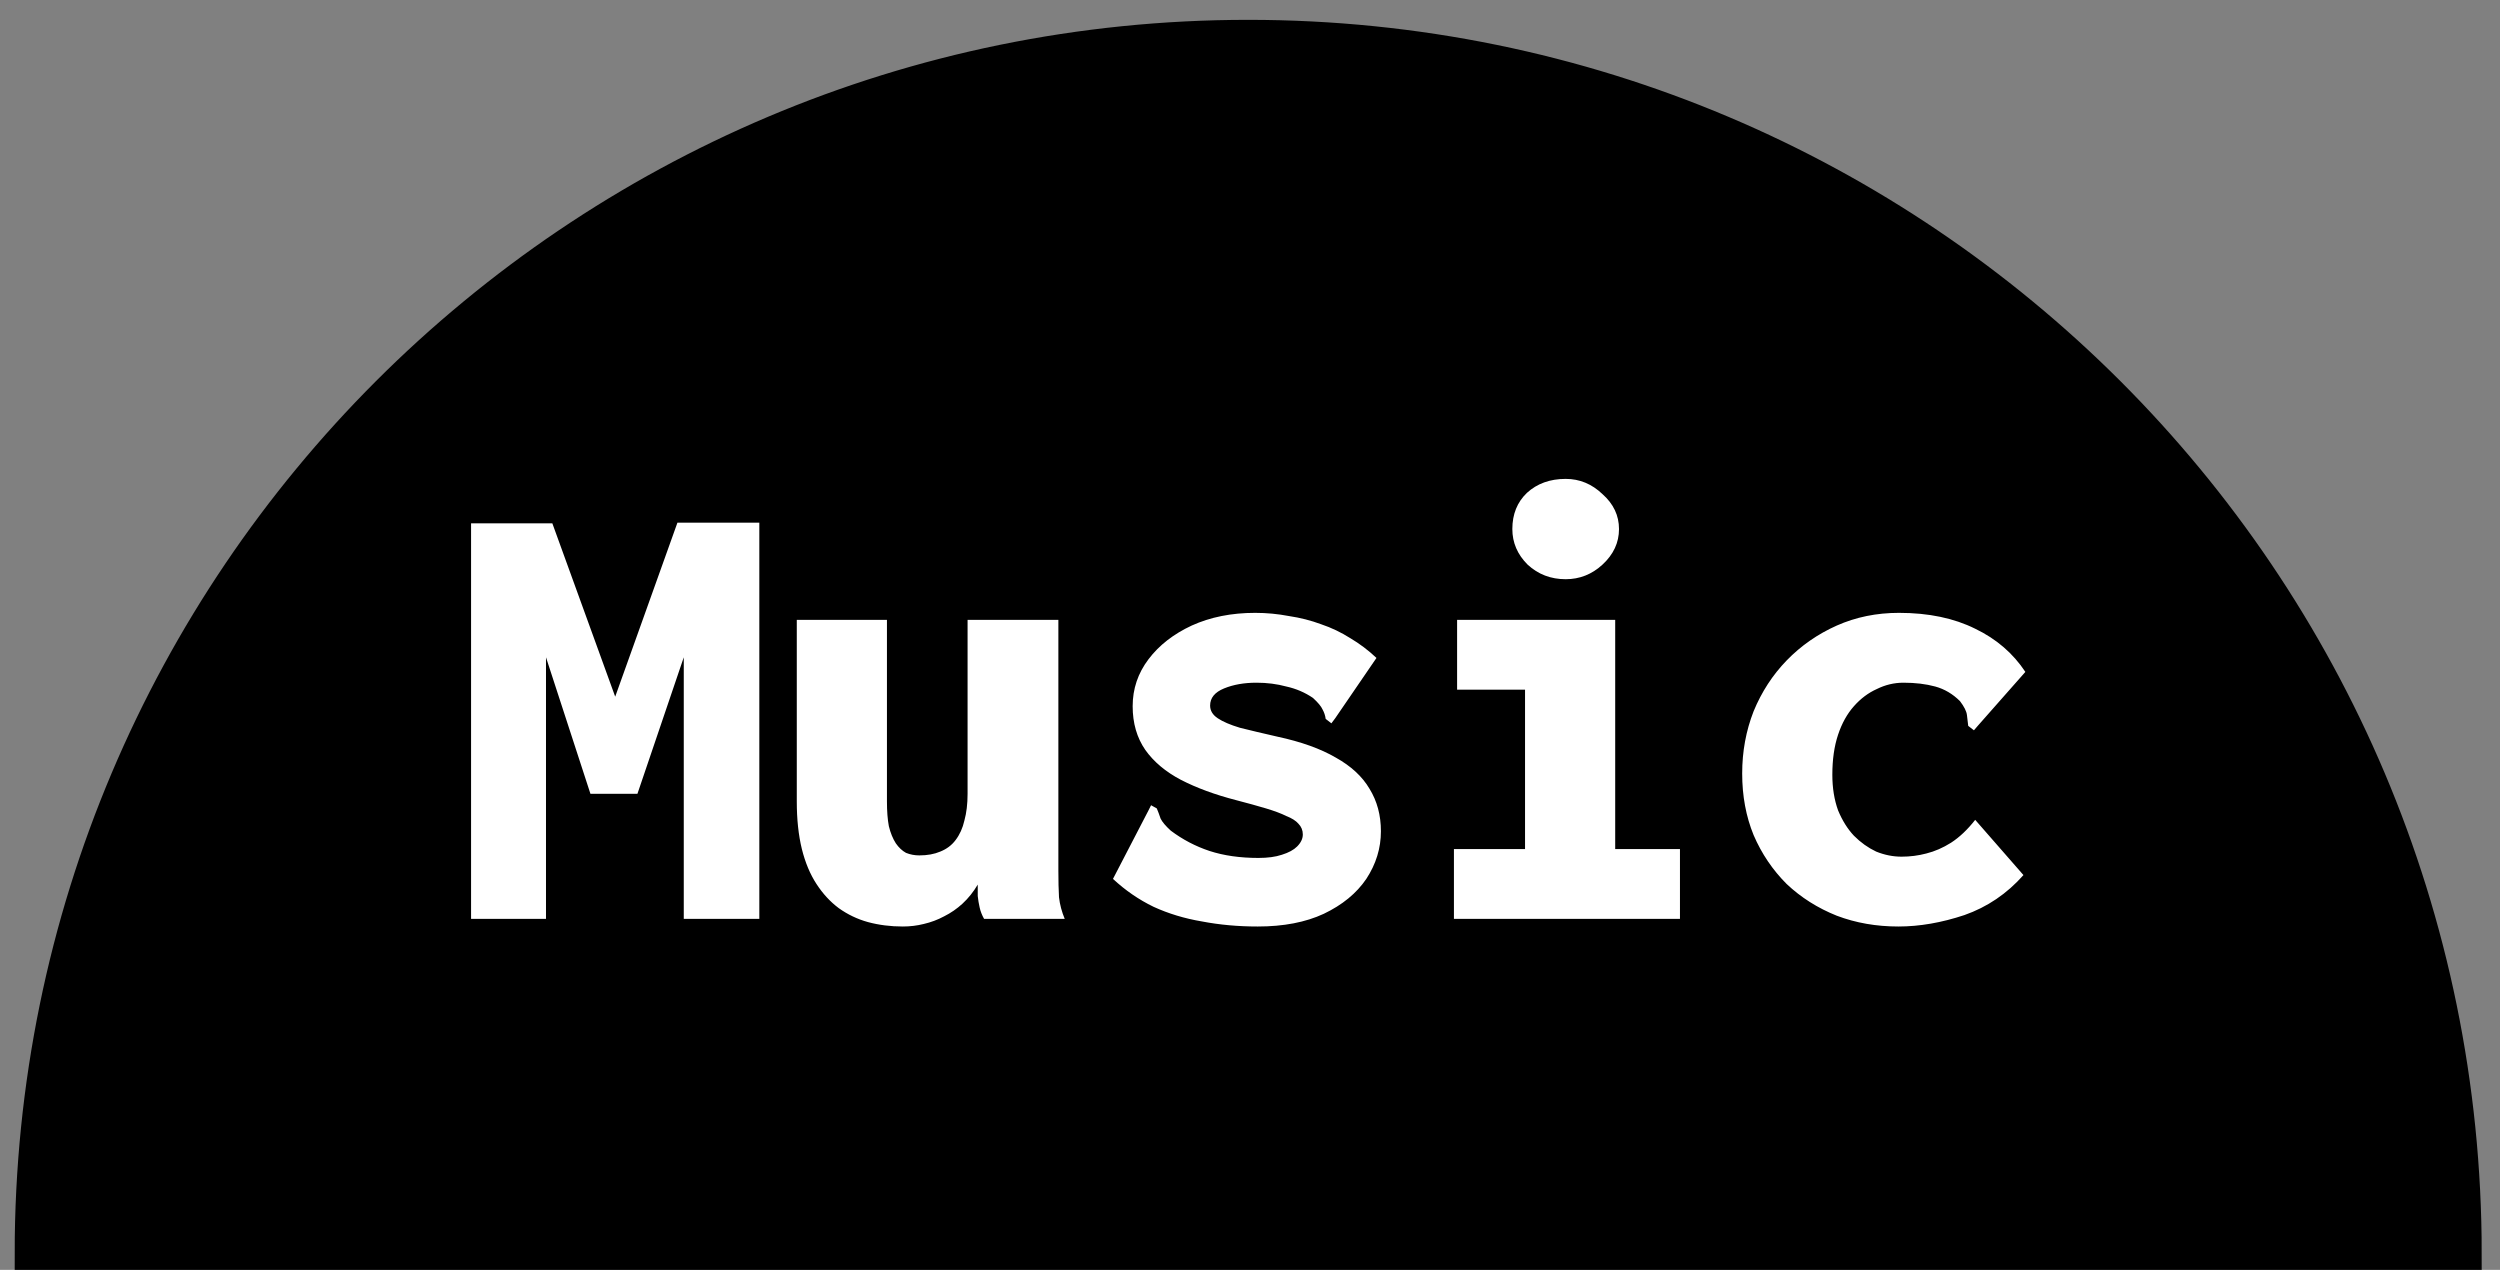 <svg width="63" height="32" viewBox="0 0 63 32" fill="none" xmlns="http://www.w3.org/2000/svg">
<rect x="0" y="0" width="63" height="32" fill="#808080" stroke="none"/>
<path d="M31.454 1C14.563 1 0.87 14.693 0.87 31.584H62.039C62.039 14.693 48.346 1 31.454 1Z" fill="black" stroke="black"/>
<path d="M11.871 23.156V13.188H13.919L15.503 17.556L17.071 13.172H19.135V23.156H17.231V16.564L16.063 20.004H14.879L13.759 16.564V23.156H11.871ZM22.751 23.348C22.441 23.348 22.148 23.311 21.871 23.236C21.604 23.162 21.359 23.044 21.135 22.884C20.921 22.724 20.735 22.522 20.575 22.276C20.415 22.031 20.292 21.738 20.207 21.396C20.121 21.044 20.079 20.644 20.079 20.196V15.62H22.351V20.196C22.351 20.442 22.367 20.65 22.399 20.82C22.441 20.991 22.5 21.135 22.575 21.252C22.649 21.359 22.735 21.439 22.831 21.492C22.937 21.535 23.049 21.556 23.167 21.556C23.369 21.556 23.545 21.524 23.695 21.46C23.855 21.396 23.983 21.3 24.079 21.172C24.185 21.034 24.26 20.868 24.303 20.676C24.356 20.484 24.383 20.26 24.383 20.004V15.62H26.671V21.94C26.671 22.196 26.676 22.42 26.687 22.612C26.708 22.794 26.756 22.975 26.831 23.156H24.799C24.745 23.06 24.708 22.964 24.687 22.868C24.665 22.772 24.649 22.676 24.639 22.58C24.639 22.484 24.639 22.388 24.639 22.292C24.532 22.474 24.404 22.634 24.255 22.772C24.116 22.9 23.961 23.007 23.791 23.092C23.631 23.178 23.46 23.242 23.279 23.284C23.108 23.327 22.932 23.348 22.751 23.348ZM31.695 23.348C31.204 23.348 30.735 23.306 30.287 23.22C29.849 23.146 29.444 23.023 29.071 22.852C28.697 22.671 28.356 22.436 28.047 22.148L28.943 20.42L29.007 20.292L29.151 20.372C29.183 20.447 29.215 20.532 29.247 20.628C29.289 20.714 29.375 20.815 29.503 20.932C29.801 21.156 30.127 21.327 30.479 21.444C30.841 21.562 31.252 21.62 31.711 21.62C31.945 21.62 32.143 21.594 32.303 21.54C32.473 21.487 32.601 21.418 32.687 21.332C32.783 21.236 32.831 21.135 32.831 21.028C32.831 20.922 32.793 20.831 32.719 20.756C32.655 20.682 32.553 20.618 32.415 20.564C32.287 20.5 32.116 20.436 31.903 20.372C31.689 20.308 31.439 20.239 31.151 20.164C30.617 20.026 30.153 19.855 29.759 19.652C29.375 19.45 29.076 19.199 28.863 18.9C28.649 18.591 28.543 18.223 28.543 17.796C28.543 17.359 28.676 16.964 28.943 16.612C29.209 16.26 29.572 15.978 30.031 15.764C30.5 15.551 31.033 15.444 31.631 15.444C31.919 15.444 32.201 15.471 32.479 15.524C32.767 15.567 33.039 15.636 33.295 15.732C33.551 15.818 33.796 15.935 34.031 16.084C34.265 16.223 34.484 16.388 34.687 16.58L33.647 18.1L33.551 18.228L33.407 18.116C33.396 18.031 33.369 17.951 33.327 17.876C33.295 17.802 33.215 17.706 33.087 17.588C32.884 17.45 32.66 17.354 32.415 17.3C32.18 17.236 31.929 17.204 31.663 17.204C31.353 17.204 31.081 17.252 30.847 17.348C30.612 17.444 30.495 17.588 30.495 17.78C30.495 17.908 30.559 18.015 30.687 18.1C30.815 18.186 31.001 18.266 31.247 18.34C31.503 18.404 31.817 18.479 32.191 18.564C32.788 18.692 33.279 18.868 33.663 19.092C34.047 19.306 34.329 19.567 34.511 19.876C34.703 20.186 34.799 20.543 34.799 20.948C34.799 21.375 34.676 21.775 34.431 22.148C34.185 22.511 33.828 22.804 33.359 23.028C32.9 23.242 32.345 23.348 31.695 23.348ZM36.639 23.156V21.396H38.431V17.38H36.719V15.62H40.703V21.396H42.335V23.156H36.639ZM39.455 14.596C39.081 14.596 38.761 14.474 38.495 14.228C38.239 13.972 38.111 13.674 38.111 13.332C38.111 12.959 38.233 12.655 38.479 12.42C38.735 12.186 39.06 12.068 39.455 12.068C39.807 12.068 40.116 12.196 40.383 12.452C40.66 12.698 40.799 12.991 40.799 13.332C40.799 13.674 40.66 13.972 40.383 14.228C40.116 14.474 39.807 14.596 39.455 14.596ZM47.839 23.348C47.284 23.348 46.767 23.258 46.287 23.076C45.807 22.884 45.385 22.618 45.023 22.276C44.671 21.924 44.393 21.514 44.191 21.044C43.999 20.575 43.903 20.058 43.903 19.492C43.903 18.938 43.999 18.415 44.191 17.924C44.393 17.434 44.671 17.007 45.023 16.644C45.385 16.271 45.807 15.978 46.287 15.764C46.767 15.551 47.289 15.444 47.855 15.444C48.601 15.444 49.241 15.578 49.775 15.844C50.308 16.1 50.729 16.463 51.039 16.932L49.839 18.292L49.743 18.404L49.599 18.292C49.588 18.207 49.577 18.116 49.567 18.02C49.556 17.924 49.497 17.807 49.391 17.668C49.209 17.487 49.001 17.364 48.767 17.3C48.532 17.236 48.265 17.204 47.967 17.204C47.732 17.204 47.508 17.258 47.295 17.364C47.081 17.46 46.889 17.604 46.719 17.796C46.548 17.988 46.415 18.228 46.319 18.516C46.223 18.804 46.175 19.14 46.175 19.524C46.175 19.855 46.223 20.154 46.319 20.42C46.425 20.676 46.559 20.89 46.719 21.06C46.889 21.231 47.076 21.364 47.279 21.46C47.492 21.546 47.705 21.588 47.919 21.588C48.132 21.588 48.34 21.562 48.543 21.508C48.756 21.455 48.964 21.364 49.167 21.236C49.38 21.098 49.583 20.906 49.775 20.66L50.991 22.052C50.575 22.522 50.079 22.858 49.503 23.06C48.927 23.252 48.372 23.348 47.839 23.348Z" fill="white"/>
</svg>

